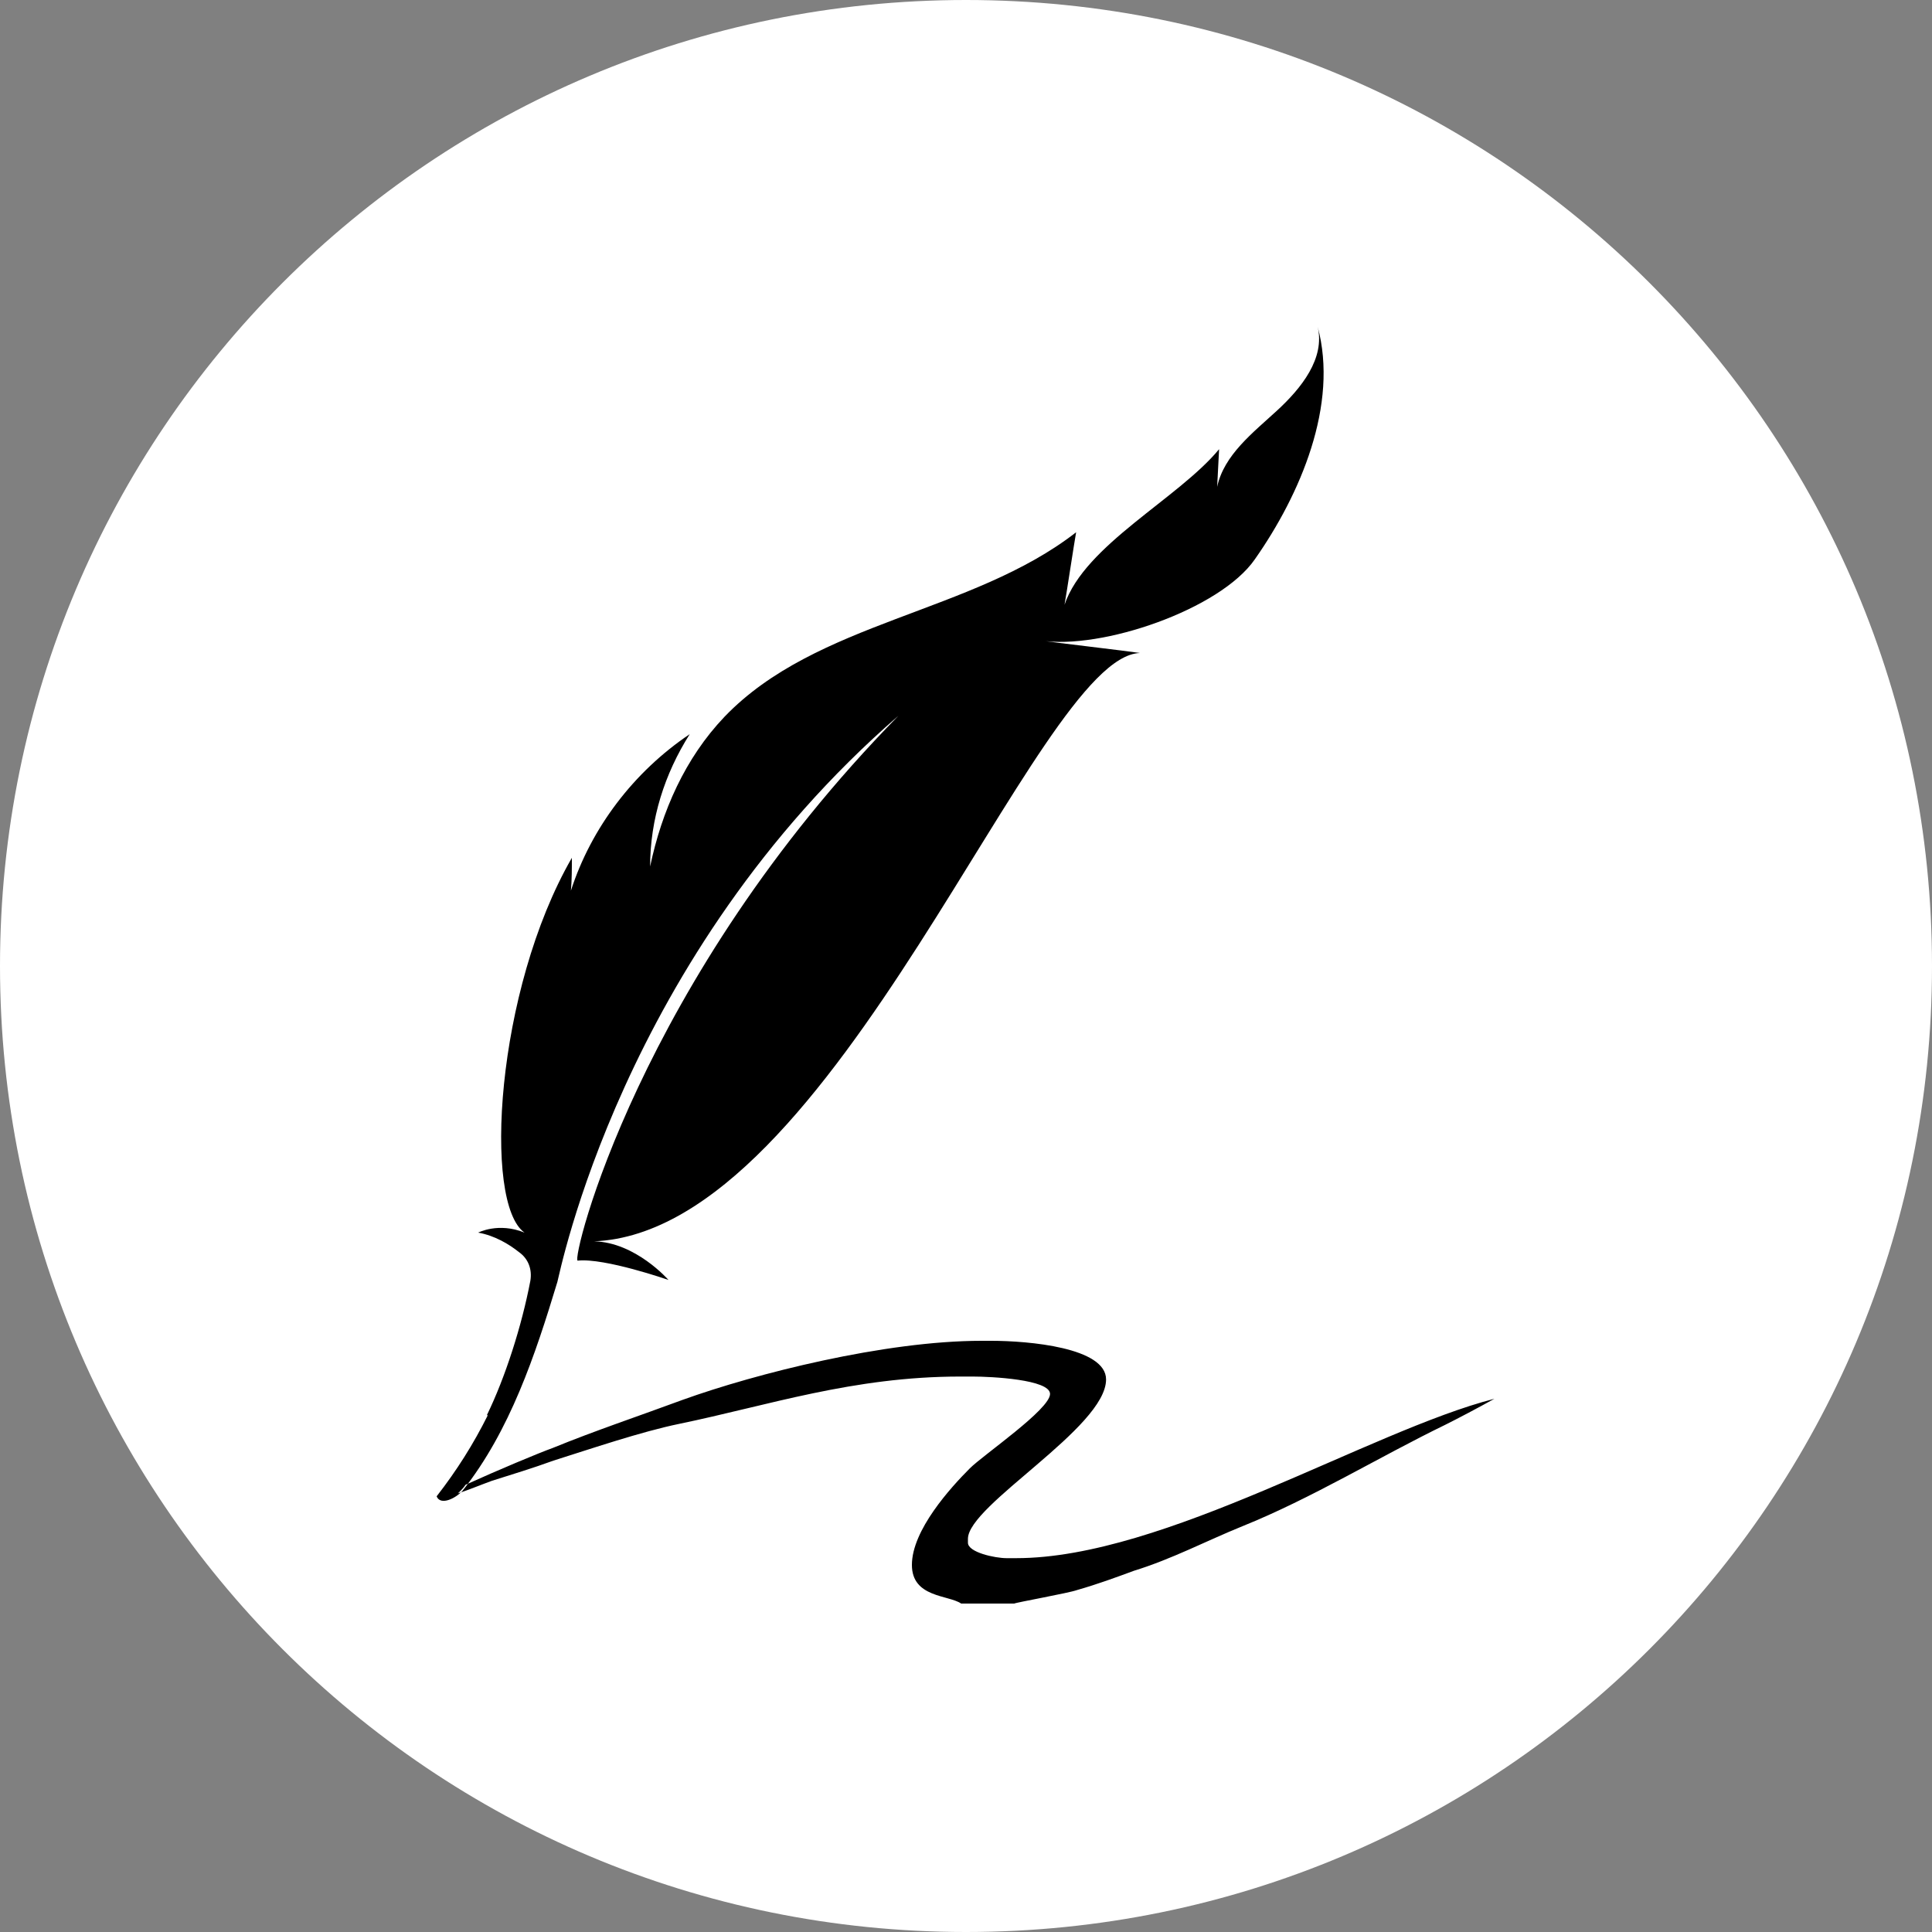 <svg version="1.2" xmlns="http://www.w3.org/2000/svg" viewBox="0 0 200 200" width="200" height="200">
	<rect x="0" y="0" width="200" height="200" fill="#808080" stroke="none"/>
	<title>White and Black Modern Feather Cleaning Logo (1)-pdf</title>
	<style>
		.s0 { fill: #ffffff } 
		.s1 { fill: #000000 } 
	</style>
	<path id="Shape 1" class="s0" d="m100 200c-55.3 0-100-44.7-100-100 0-55.3 44.7-100 100-100 55.3 0 100 44.7 100 100 0 55.3-44.7 100-100 100z"/>
	<path id="Path 3" class="s1" d="m50.4 146.5c1.9-3.9 3.6-9.2 4.5-13.9 0.2-1.2-0.2-2.3-1.2-3-1-0.8-2.5-1.7-4.2-2 0 0 2.1-1.1 4.8 0-4.3-3-3-25.1 4.9-38.8 0 1.1 0 2.3-0.1 3.4 2.1-6.5 6.5-12.3 12.3-16.2-2.6 4.1-4.1 8.8-4.1 13.7 1.2-5.7 3.6-11.2 7.7-15.5 9.5-9.9 25.6-10.7 36.4-19.1-0.2 1.1-1 6.4-1.2 7.5 2.1-6.2 11.8-11 16-16.1q-0.1 1.9-0.2 3.9c0.7-3.3 3.7-5.6 6.2-7.9 2.5-2.3 5-5.4 4.2-8.7 2.2 8.1-1.8 17.4-6.5 24.1-3.6 5.2-15.9 9.4-22.2 8.4 1.3 0.2 9.1 1.1 10.3 1.3-10.7 0.3-31.5 59.9-56.5 60.9 4.3 0.1 7.7 4 7.7 4 0 0-6.6-2.3-9.4-2-0.7 0 6.3-29 33.2-56.4-28.7 24.9-35.1 58-35.3 58.6-2.3 7.6-4.9 15.4-9.8 21.6-0.7 0.8-2.3 1.6-2.7 0.6 2.1-2.7 3.8-5.4 5.3-8.4zm64.1-3.7c0-3.3-8-4-11.9-4h-1c-10 0-23.4 3.4-30.9 6.1-4.6 1.7-9.1 3.2-13.5 5-1.4 0.5-5.7 2.3-9 3.8q-0.2 0.3-0.5 0.6-0.1 0.1-0.3 0.3c1.2-0.4 2.4-0.9 3.5-1.3 2.2-0.7 4.2-1.3 6.4-2.1 3.8-1.2 9.1-3 13-3.8 9.2-1.9 18-4.9 29.1-4.9h1.3c1.9 0 8 0.3 8 1.8 0 1.6-6.9 6.3-8.3 7.7-2 2-6 6.4-6 10 0 3.4 3.8 3.1 5.1 4h5.5c0.1-0.1 5.7-1.1 6.5-1.4 2.1-0.6 4-1.3 5.9-2 3.9-1.2 7.5-3.1 11.2-4.6 7.2-2.9 14.2-7.2 21-10.5 1.4-0.7 3.3-1.7 5.1-2.7-12.9 3.3-34.2 16.5-49.5 16.5h-1c-1.2 0-4-0.6-4-1.6v-0.4c0-3.5 14.3-11.5 14.3-16.5z"/>
</svg>